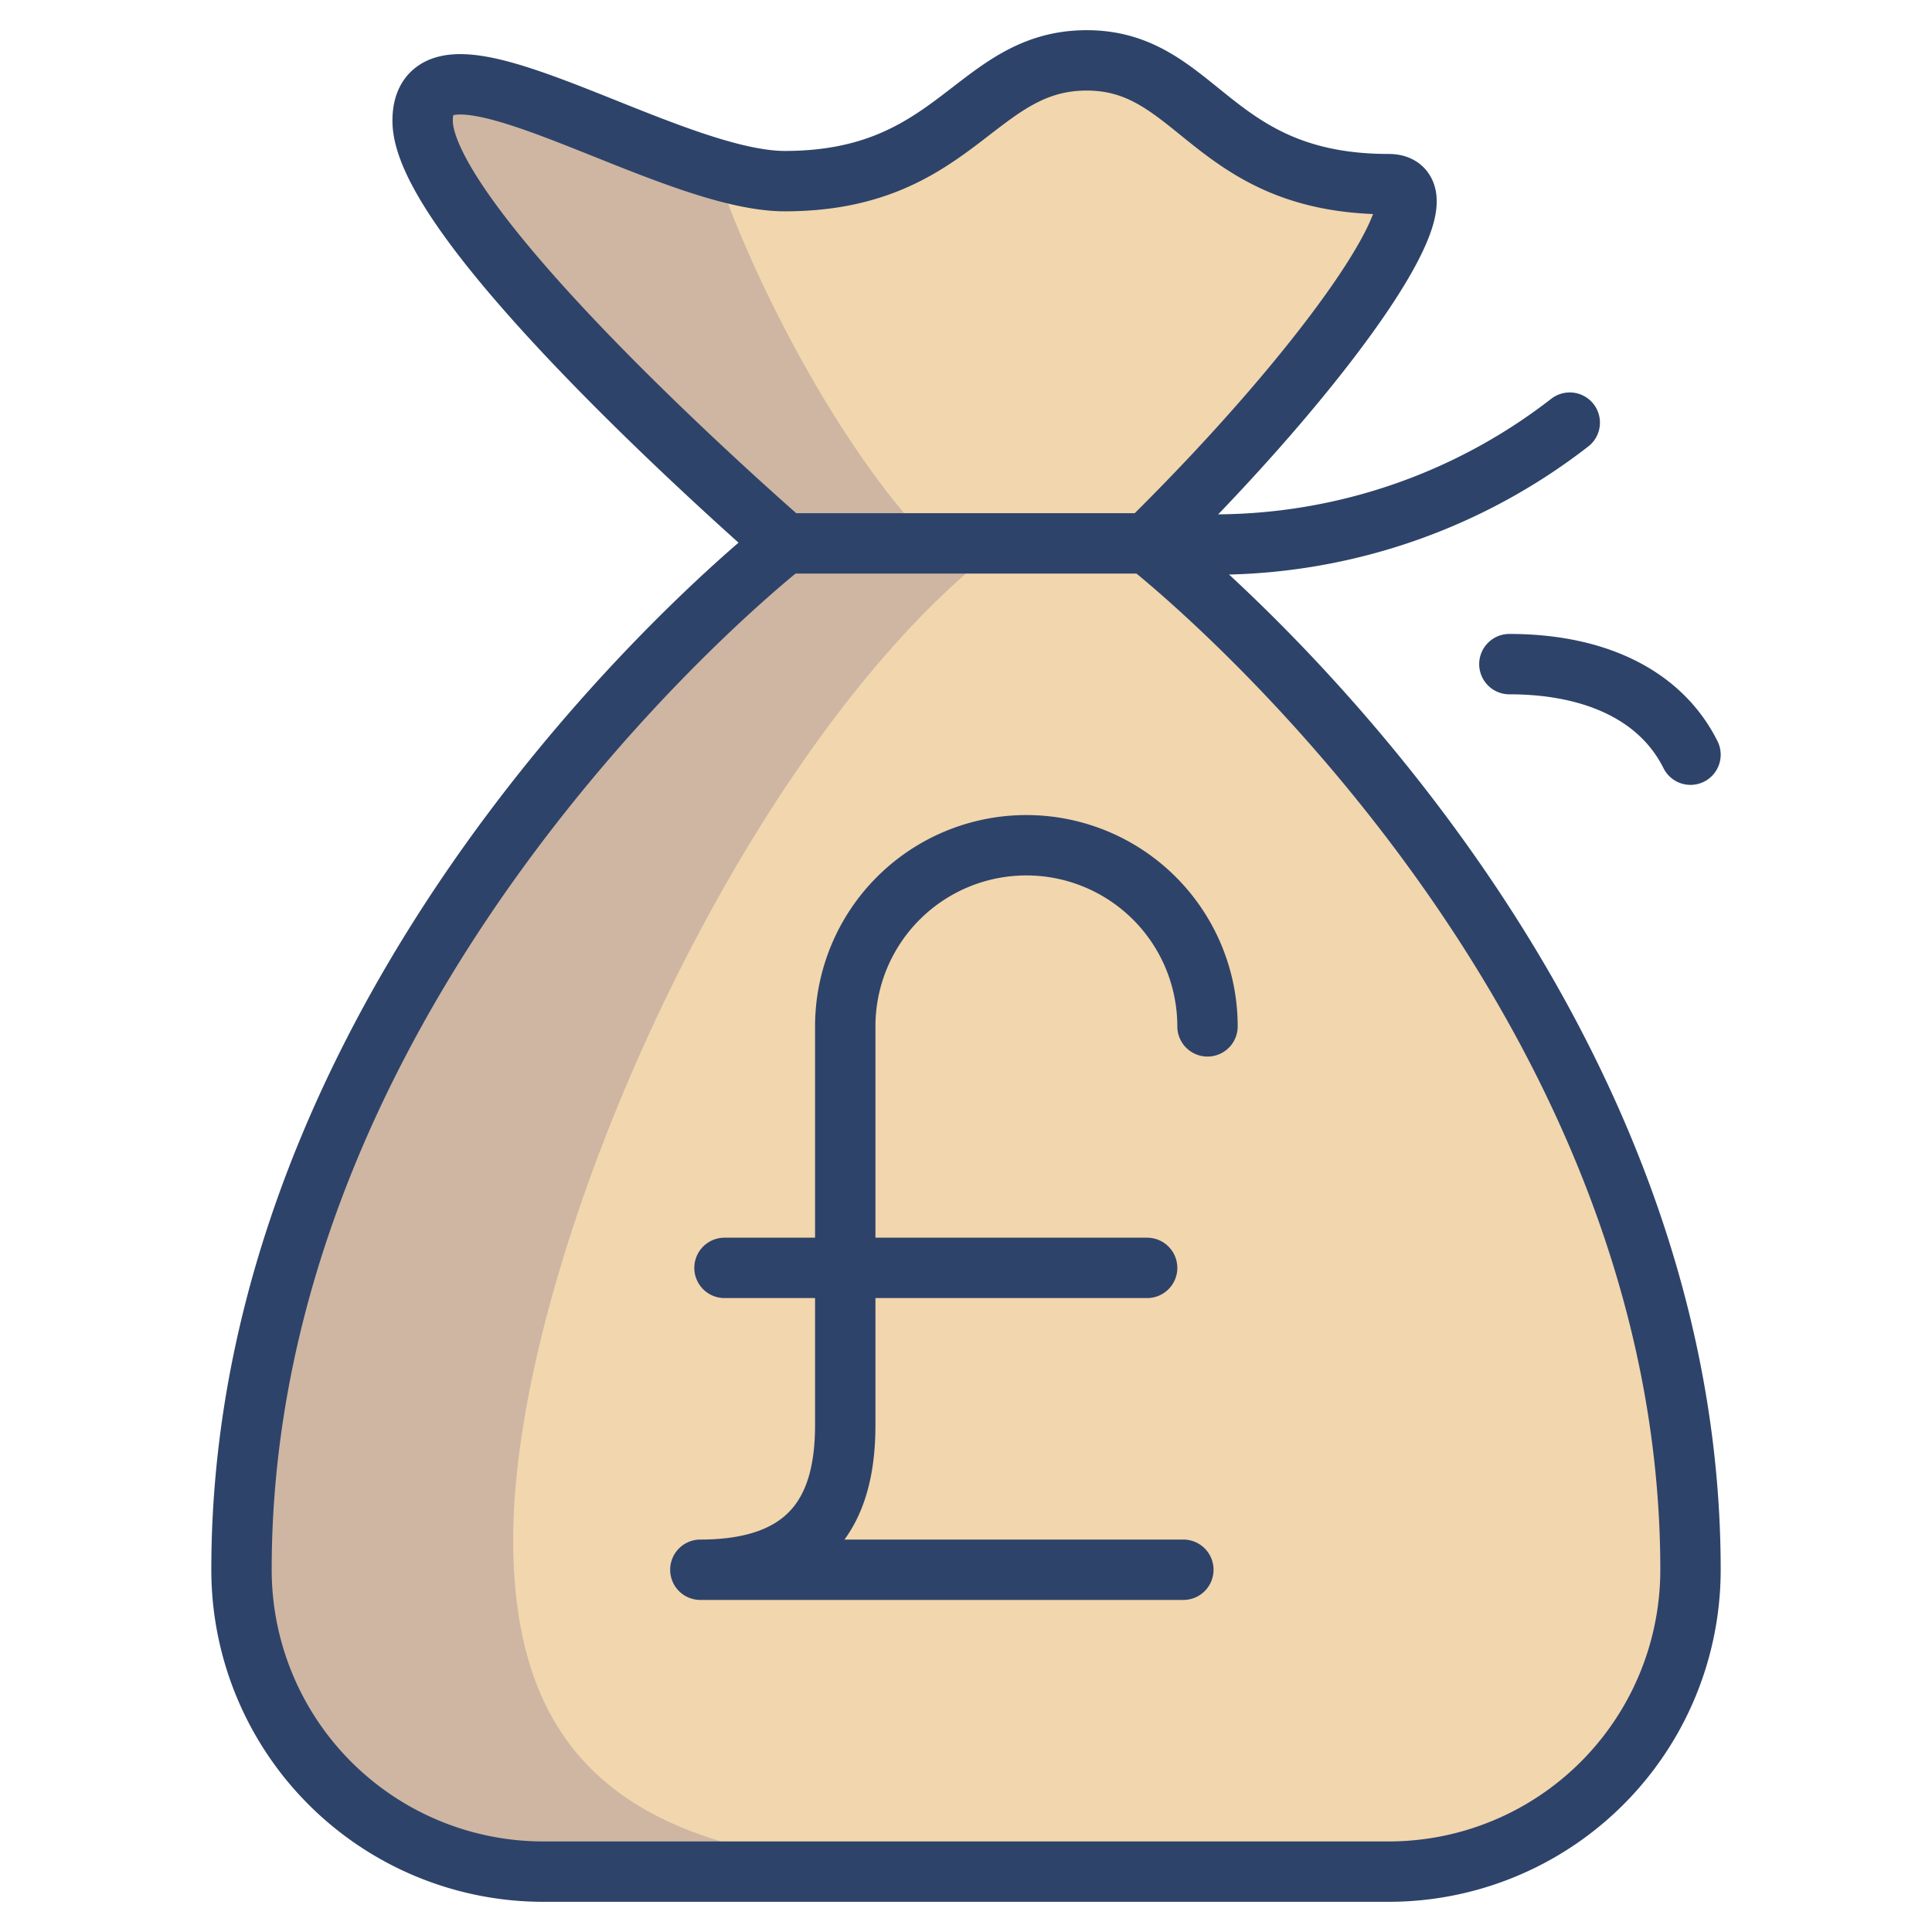<svg xmlns="http://www.w3.org/2000/svg" viewBox="0 0 64 64" aria-labelledby="title"
aria-describedby="desc" role="img" xmlns:xlink="http://www.w3.org/1999/xlink">
  <title>Money Bag Pound</title>
  <desc>A color styled icon from Orion Icon Library.</desc>
  <path data-name="layer1"
  d="M38 18s18 14 18 34a10 10 0 0 1-10 10H18A10 10 0 0 1 8 52c0-20 18-34 18-34S14 7.6 14 4s8 2 12 2c5.7 0 6.3-4 10-4s4.1 4.1 10 4.1c2.2 0-2 6-8 11.9z"
  fill="#f2d6ae"></path>
  <path data-name="opacity" d="M17 51c0-9 7-25 15-32-3.1-2.3-6.7-8.7-8.3-13.4C19.6 4.4 14 1 14 4s12 14 12 14S8 32 8 52a10 10 0 0 0 10 10h15c-10 0-16-2-16-11z"
  fill="#000064" opacity=".15"></path>
  <path data-name="stroke" d="M38 18s18 14 18 34a10 10 0 0 1-10 10H18A10 10 0 0 1 8 52c0-20 18-34 18-34S14 7.6 14 4s8 2 12 2c5.7 0 6.3-4 10-4s4.1 4.1 10 4.1c2.2 0-2 6-8 11.9z"
  fill="none" stroke="#2e4369" stroke-linecap="round" stroke-linejoin="round"
  stroke-width="2"></path>
  <path data-name="stroke" d="M26 18h13a19.2 19.2 0 0 0 13-4m-2 8c2.8 0 5 1 6 3M23.2 52h16M24 42h14m2-8a6 6 0 0 0-12 0v13.2c0 2.4-.8 4.8-4.8 4.8"
  fill="none" stroke="#2e4369" stroke-linecap="round" stroke-linejoin="round"
  stroke-width="2"></path>
</svg>